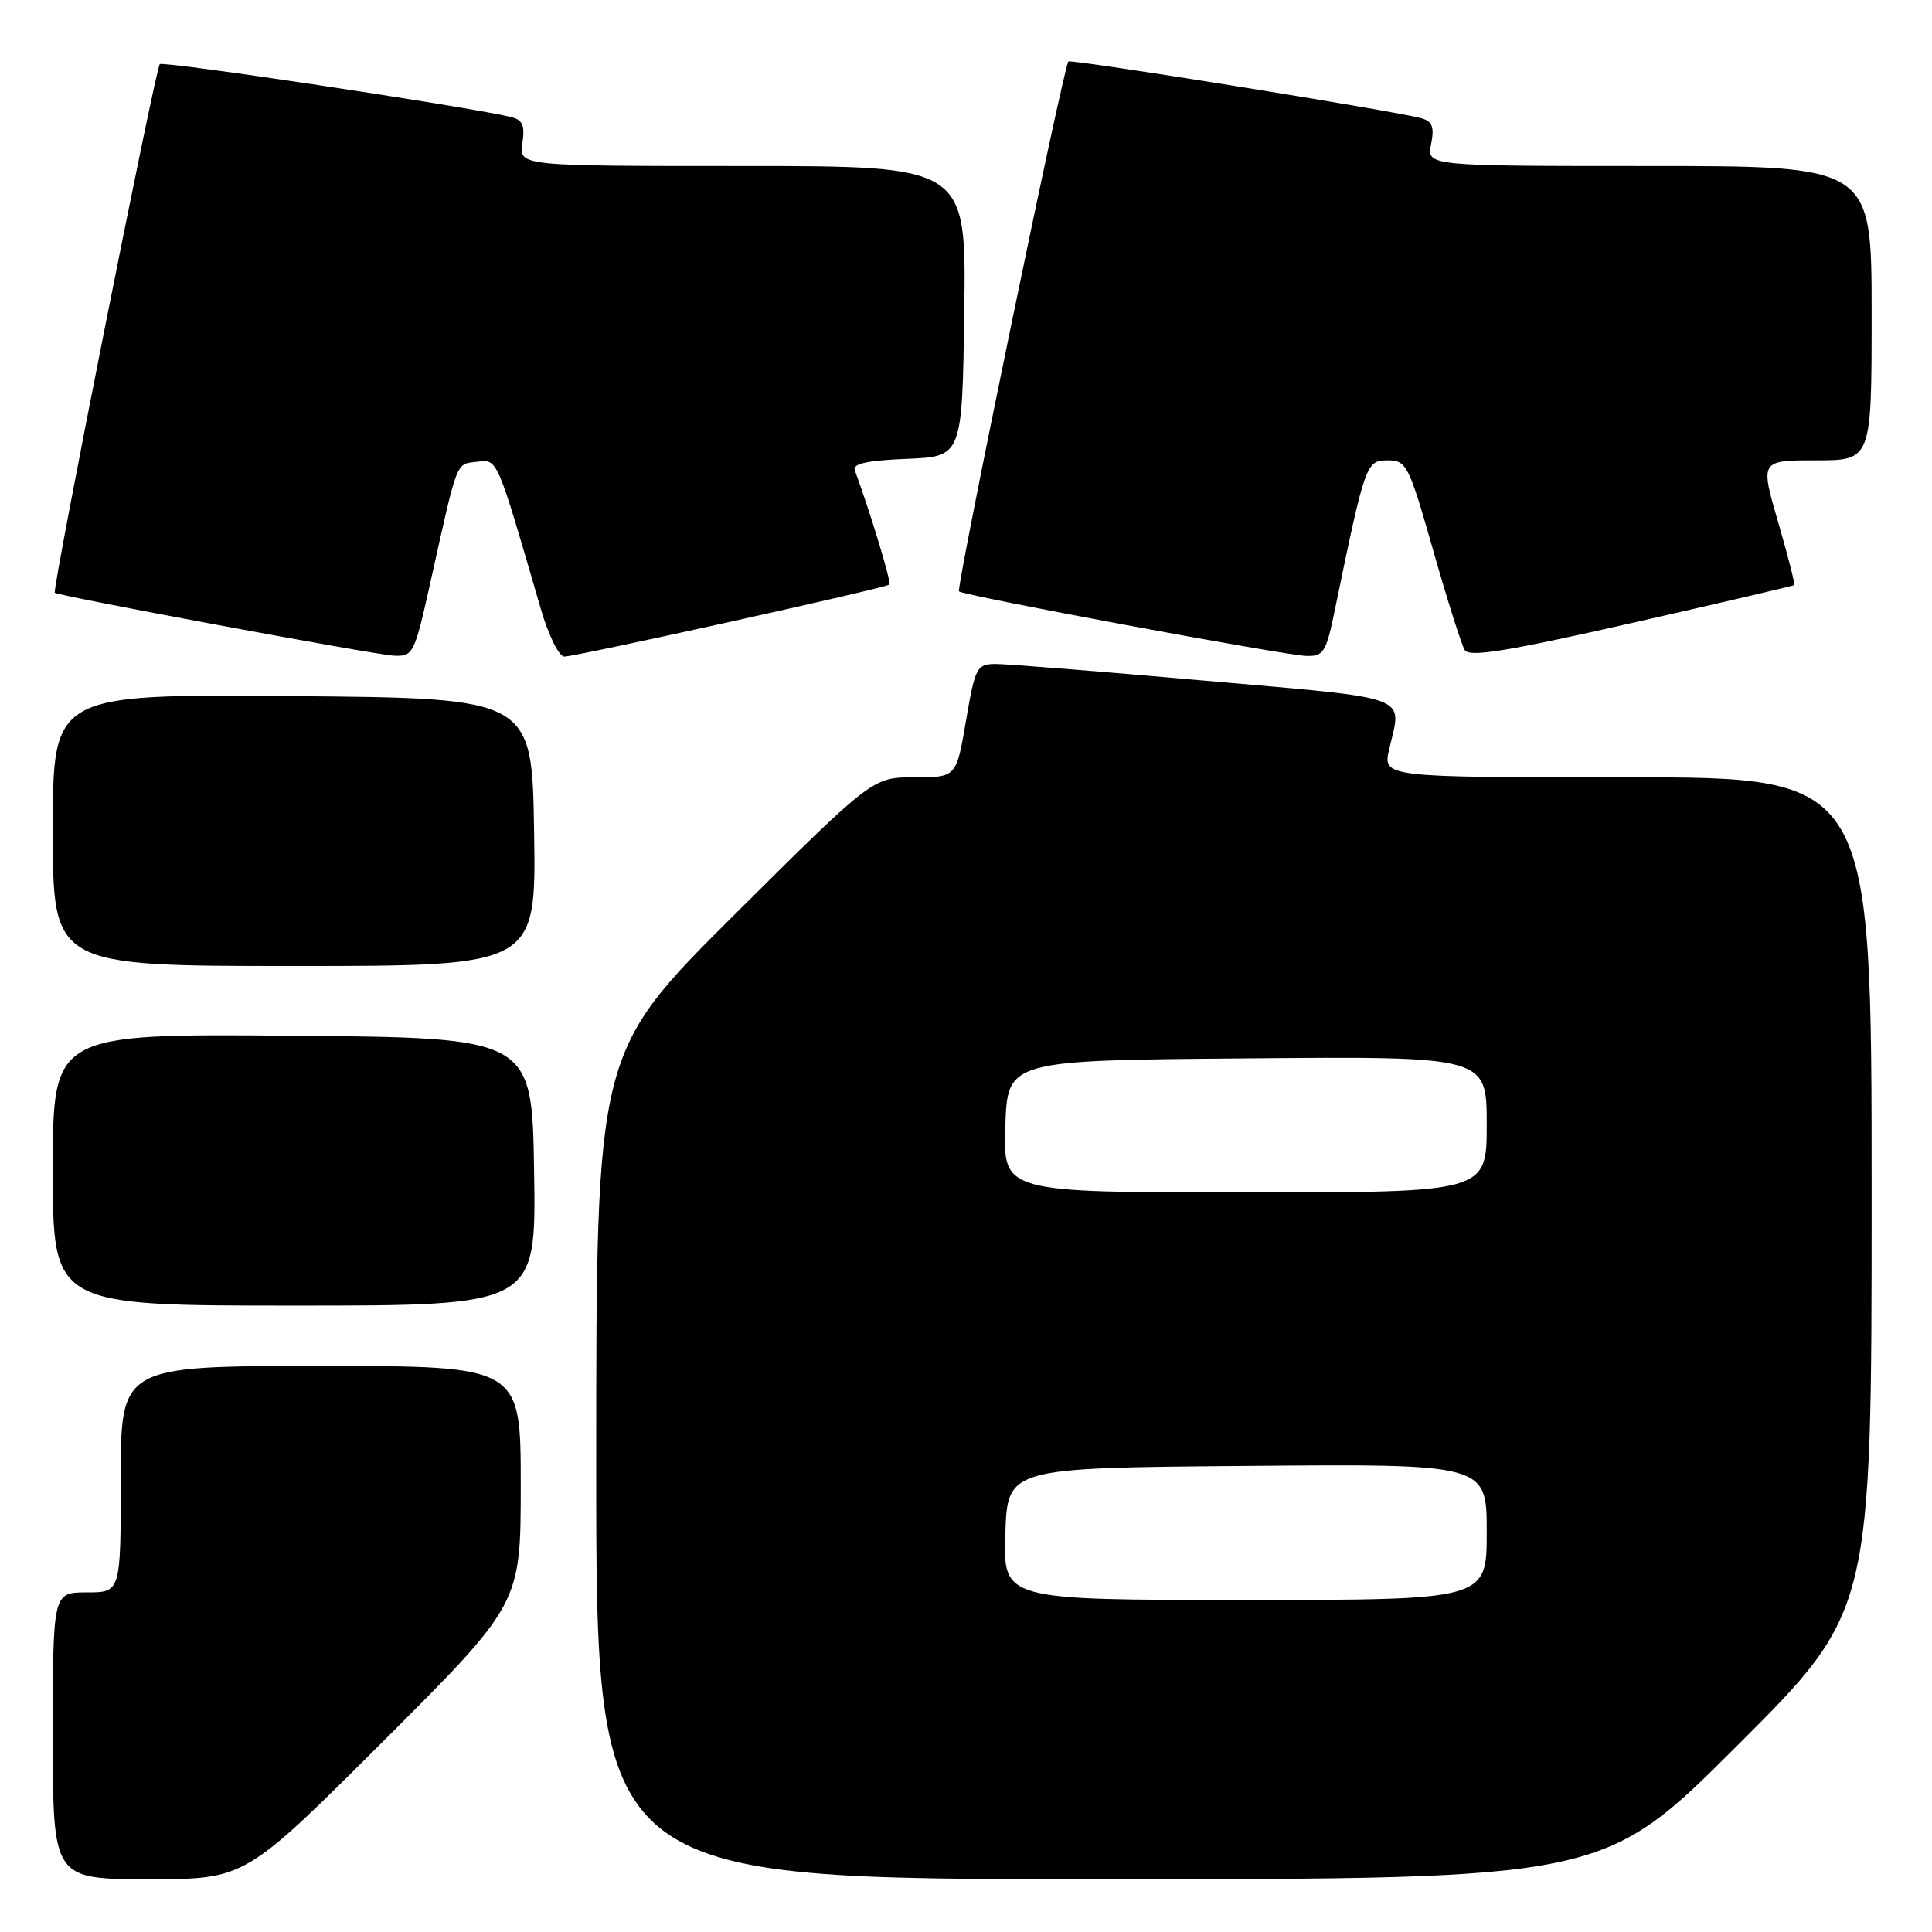 <?xml version="1.0" encoding="UTF-8" standalone="no"?>
<!DOCTYPE svg PUBLIC "-//W3C//DTD SVG 1.1//EN" "http://www.w3.org/Graphics/SVG/1.1/DTD/svg11.dtd" >
<svg xmlns="http://www.w3.org/2000/svg" xmlns:xlink="http://www.w3.org/1999/xlink" version="1.1" viewBox="0 0 256 256">
 <g >
 <path fill="currentColor"
d=" M 50.74 230.76 C 69.00 212.52 69.00 212.52 69.00 196.76 C 69.00 181.00 69.00 181.00 42.50 181.00 C 16.00 181.00 16.00 181.00 16.00 196.00 C 16.00 211.00 16.00 211.00 11.50 211.00 C 7.00 211.00 7.00 211.00 7.00 230.00 C 7.00 249.00 7.00 249.00 19.74 249.00 C 32.48 249.00 32.48 249.00 50.74 230.76 Z  M 230.24 231.26 C 248.00 213.52 248.00 213.52 248.00 158.26 C 248.00 103.00 248.00 103.00 215.61 103.00 C 183.21 103.00 183.21 103.00 184.08 99.25 C 185.76 92.00 187.48 92.64 159.75 90.20 C 145.86 88.97 133.33 87.97 131.89 87.98 C 129.43 88.00 129.21 88.42 128.00 95.50 C 126.72 103.00 126.72 103.00 121.17 103.00 C 115.62 103.00 115.62 103.00 97.31 121.21 C 79.00 139.43 79.00 139.43 79.00 194.21 C 79.00 249.00 79.00 249.00 145.74 249.00 C 212.48 249.00 212.48 249.00 230.24 231.26 Z  M 70.77 155.25 C 70.50 137.50 70.50 137.50 38.75 137.24 C 7.00 136.97 7.00 136.97 7.00 154.99 C 7.00 173.00 7.00 173.00 39.02 173.00 C 71.05 173.00 71.05 173.00 70.77 155.25 Z  M 70.77 110.25 C 70.50 92.50 70.50 92.50 38.75 92.24 C 7.00 91.97 7.00 91.97 7.00 109.99 C 7.00 128.00 7.00 128.00 39.02 128.00 C 71.05 128.00 71.05 128.00 70.77 110.25 Z  M 57.01 77.25 C 60.69 60.70 60.37 61.53 63.19 61.19 C 65.97 60.87 65.75 60.36 71.68 80.75 C 72.68 84.19 74.07 87.00 74.77 87.00 C 76.34 87.00 117.36 77.91 117.85 77.46 C 118.14 77.19 115.32 67.88 113.26 62.30 C 112.95 61.44 114.95 61.01 120.16 60.80 C 127.50 60.50 127.50 60.50 127.77 41.25 C 128.04 22.00 128.04 22.00 98.41 22.00 C 68.77 22.00 68.77 22.00 69.22 18.98 C 69.57 16.54 69.26 15.86 67.58 15.47 C 61.18 14.00 21.61 8.06 21.17 8.50 C 20.60 9.07 6.87 78.24 7.26 78.54 C 7.83 78.99 49.77 86.78 52.17 86.88 C 54.75 87.00 54.91 86.67 57.01 77.25 Z  M 176.89 80.75 C 180.87 61.43 181.02 61.00 183.86 61.00 C 186.38 61.00 186.66 61.56 189.91 72.94 C 191.78 79.51 193.66 85.45 194.09 86.14 C 194.69 87.12 199.69 86.30 216.18 82.56 C 227.91 79.90 237.61 77.63 237.74 77.53 C 237.88 77.43 236.92 73.67 235.61 69.17 C 233.23 61.00 233.23 61.00 240.62 61.00 C 248.00 61.00 248.00 61.00 248.00 41.50 C 248.00 22.00 248.00 22.00 218.53 22.00 C 189.05 22.00 189.05 22.00 189.63 19.10 C 190.08 16.83 189.80 16.09 188.35 15.67 C 185.05 14.73 141.87 7.79 141.56 8.15 C 140.92 8.88 126.66 77.99 127.07 78.36 C 127.70 78.93 170.07 86.81 173.05 86.91 C 175.39 86.99 175.71 86.49 176.89 80.75 Z  M 133.21 203.25 C 133.50 194.50 133.50 194.50 165.25 194.24 C 197.00 193.97 197.00 193.97 197.00 202.99 C 197.00 212.00 197.00 212.00 164.96 212.00 C 132.92 212.00 132.92 212.00 133.21 203.25 Z  M 133.21 149.25 C 133.50 140.50 133.50 140.50 165.25 140.24 C 197.00 139.97 197.00 139.97 197.00 148.99 C 197.00 158.00 197.00 158.00 164.96 158.00 C 132.92 158.00 132.92 158.00 133.21 149.25 Z "/>
</g>
</svg>